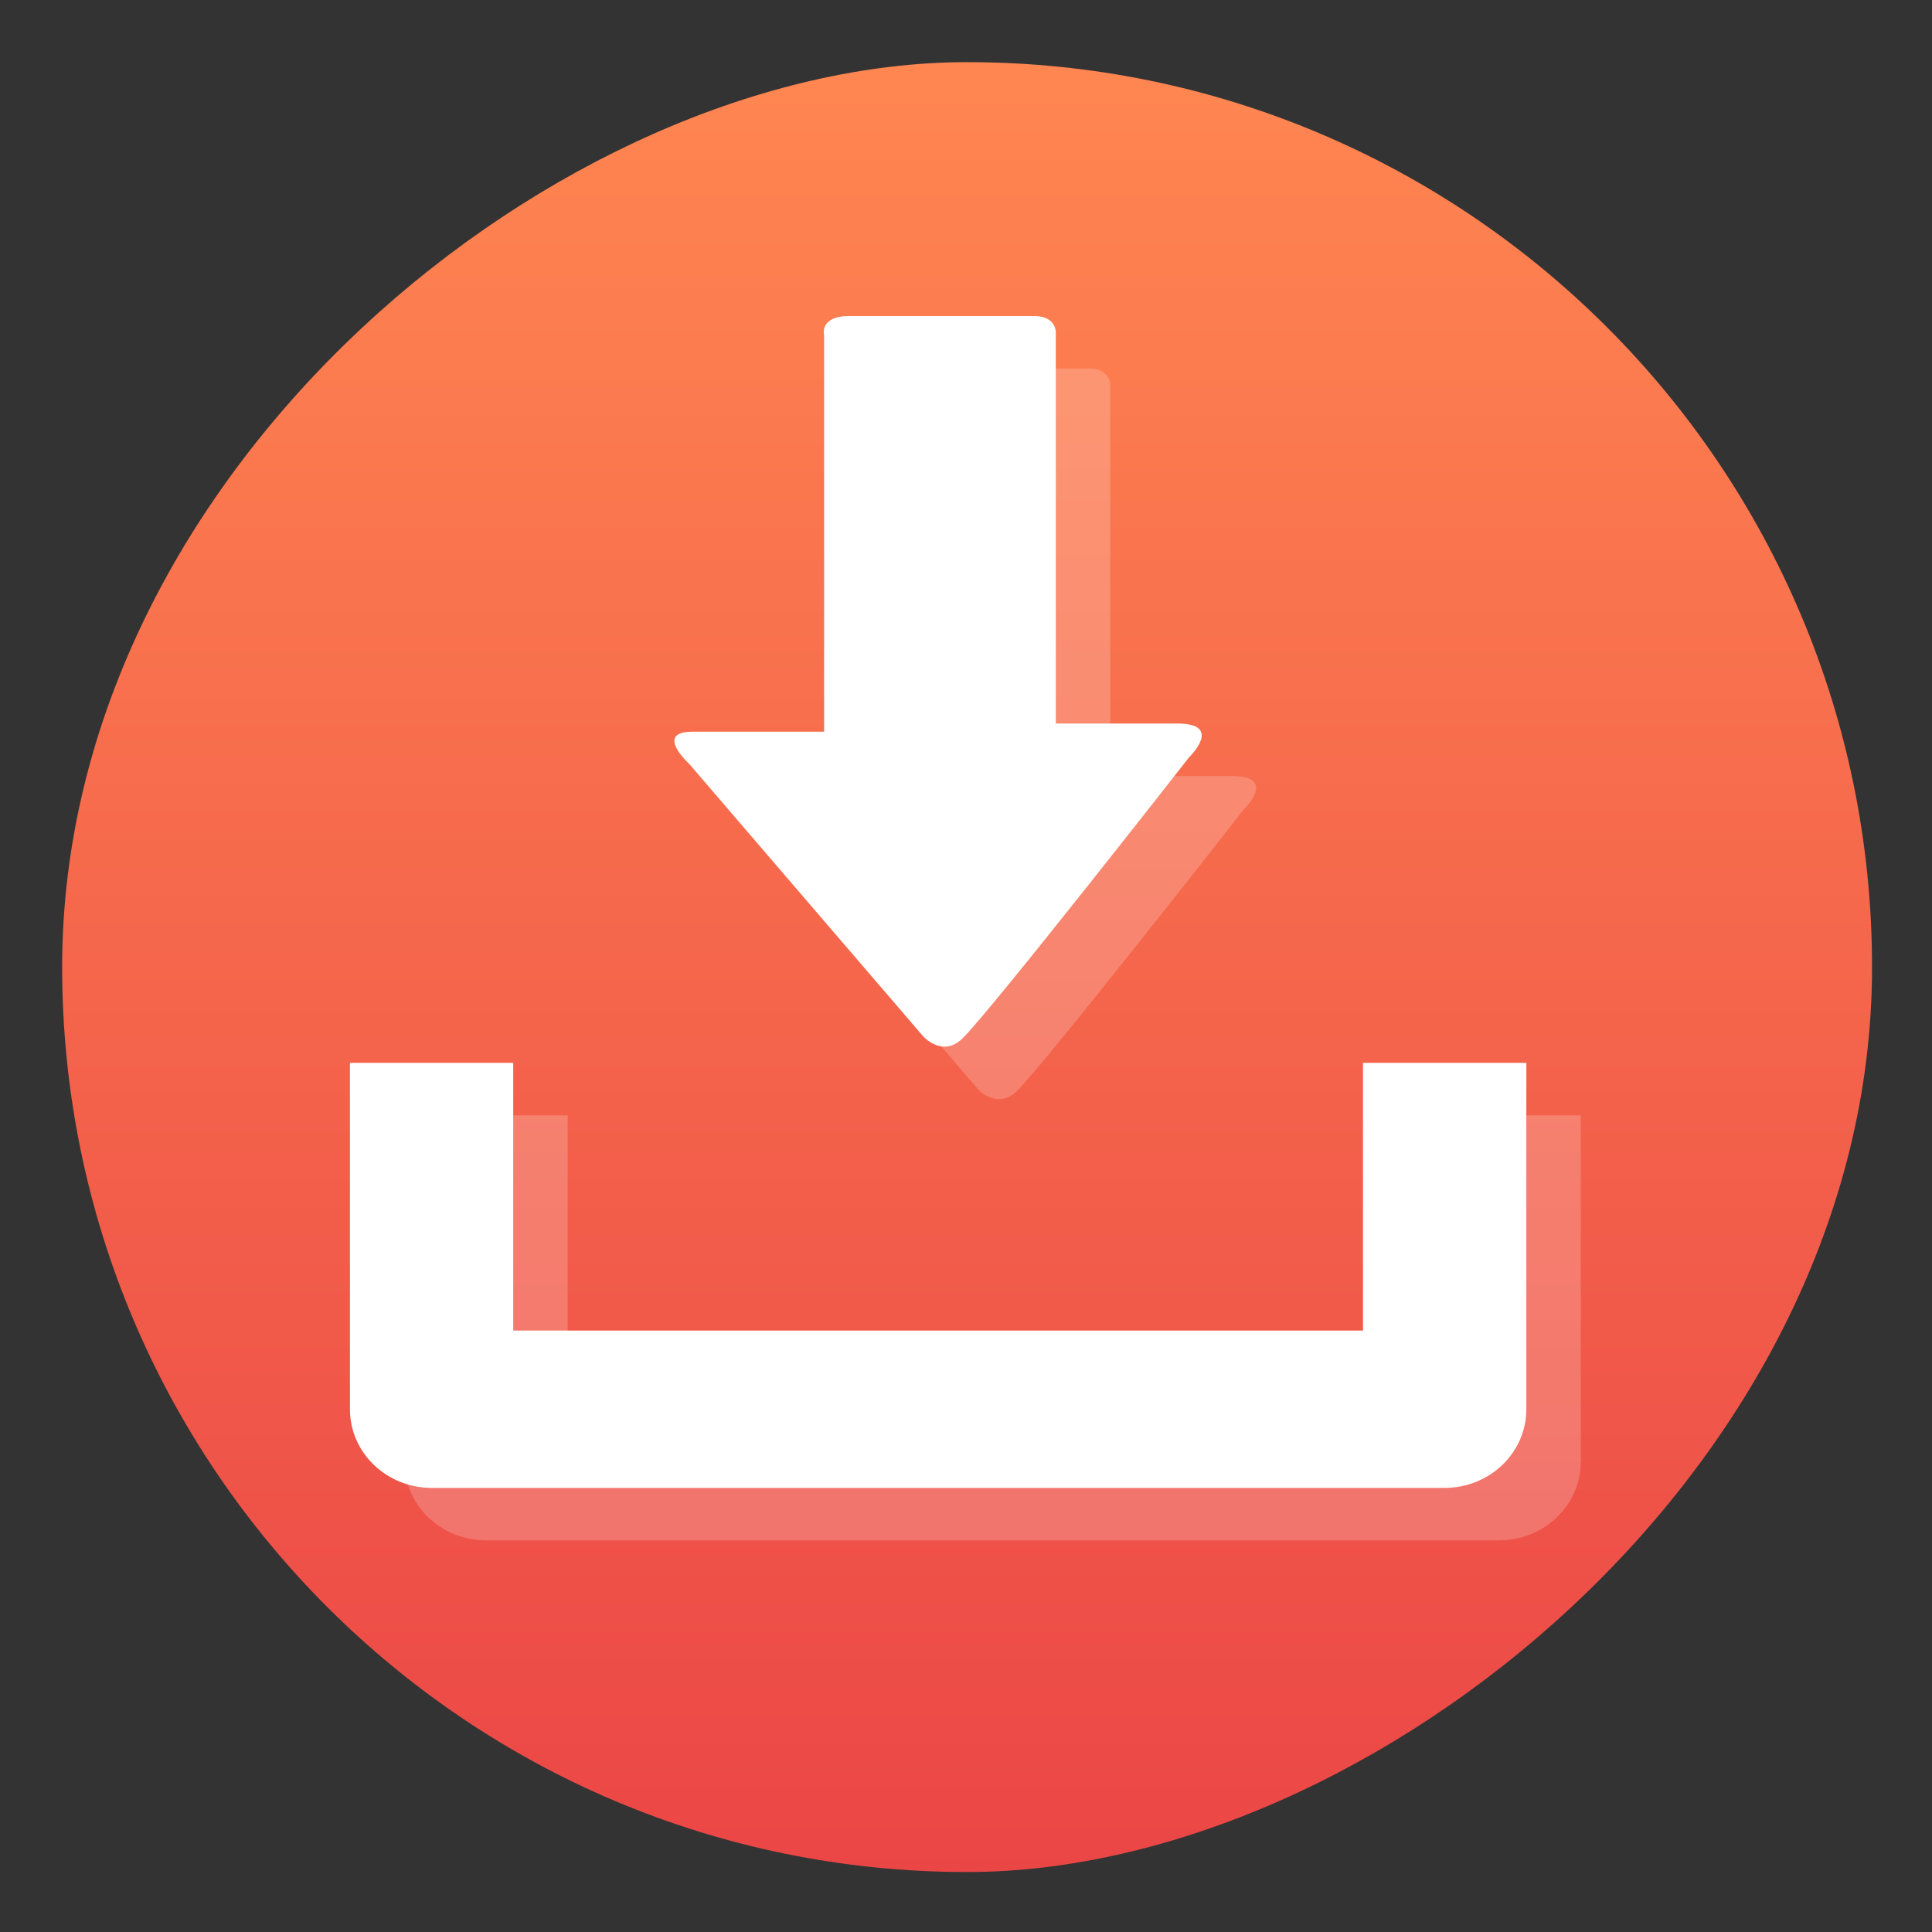 <?xml version="1.0" encoding="UTF-8" standalone="no"?>
<!-- Created with Inkscape (http://www.inkscape.org/) -->

<svg
   version="1.1"
   width="100%"
   height="100%"
   viewBox="0 0 512 512"
   id="svg2"
   sodipodi:docname="uget-icon.svg"
   inkscape:version="1.1 (c68e22c387, 2021-05-23)"
   xmlns:inkscape="http://www.inkscape.org/namespaces/inkscape"
   xmlns:sodipodi="http://sodipodi.sourceforge.net/DTD/sodipodi-0.dtd"
   xmlns:xlink="http://www.w3.org/1999/xlink"
   xmlns="http://www.w3.org/2000/svg"
   xmlns:svg="http://www.w3.org/2000/svg"
   xmlns:rdf="http://www.w3.org/1999/02/22-rdf-syntax-ns#"
   xmlns:cc="http://creativecommons.org/ns#"
   xmlns:dc="http://purl.org/dc/elements/1.1/">
  <rect x="0" y="0" width="512" height="512" fill="#333333" stroke="none"/>
  <sodipodi:namedview
     id="namedview71"
     pagecolor="#ffffff"
     bordercolor="#666666"
     borderopacity="1.0"
     inkscape:pageshadow="2"
     inkscape:pageopacity="0.0"
     inkscape:pagecheckerboard="0"
     showgrid="false"
     inkscape:zoom="0.60490775"
     inkscape:cx="349.64009"
     inkscape:cy="287.64717"
     inkscape:window-width="1366"
     inkscape:window-height="706"
     inkscape:window-x="0"
     inkscape:window-y="0"
     inkscape:window-maximized="1"
     inkscape:current-layer="svg2" />
  <defs
     id="defs8">
    <linearGradient
       id="linearGradient4379">
      <stop
         id="stop4381"
         style="stop-color:#f3f3f3;stop-opacity:1"
         offset="0" />
      <stop
         id="stop4387"
         style="stop-color:#eeeeee;stop-opacity:1"
         offset="0.5" />
      <stop
         id="stop4383"
         style="stop-color:#ebebeb;stop-opacity:1"
         offset="1" />
    </linearGradient>
    <linearGradient
       id="linearGradient4996">
      <stop
         id="stop4998"
         style="stop-color:#000000;stop-opacity:1"
         offset="0" />
      <stop
         id="stop5000"
         style="stop-color:#ffffff;stop-opacity:1"
         offset="1" />
    </linearGradient>
    <linearGradient
       x1="257"
       y1="256"
       x2="362"
       y2="256"
       id="linearGradient3108"
       xlink:href="#linearGradient4996"
       gradientUnits="userSpaceOnUse"
       gradientTransform="matrix(1.038,0,0,1.462,-228.289,-118.253)" />
    <linearGradient
       x1="257"
       y1="256"
       x2="362"
       y2="256"
       id="linearGradient3137"
       xlink:href="#linearGradient4996"
       gradientUnits="userSpaceOnUse"
       gradientTransform="matrix(1.038,0,0,1.462,-119.289,-118.253)" />
    <linearGradient
       x1="257"
       y1="256"
       x2="362"
       y2="256"
       id="linearGradient3141"
       xlink:href="#linearGradient4996"
       gradientUnits="userSpaceOnUse"
       gradientTransform="matrix(1.038,0,0,1.462,-10.289,-118.253)" />
    <linearGradient
       x1="257"
       y1="256"
       x2="362"
       y2="256"
       id="linearGradient3145"
       xlink:href="#linearGradient4996"
       gradientUnits="userSpaceOnUse"
       gradientTransform="matrix(1.028,0,0,1.462,101.216,-118.253)" />
    <linearGradient
       x1="257"
       y1="256"
       x2="362"
       y2="256"
       id="linearGradient3149"
       xlink:href="#linearGradient4996"
       gradientUnits="userSpaceOnUse"
       gradientTransform="matrix(1.028,0,0,1.462,209.192,-118.253)" />
    <linearGradient
       x1="257"
       y1="256"
       x2="362"
       y2="256"
       id="linearGradient3153"
       xlink:href="#linearGradient4996"
       gradientUnits="userSpaceOnUse"
       gradientTransform="matrix(1.038,0,0,1.462,-337.289,-118.253)" />
    <filter
       color-interpolation-filters="sRGB"
       id="filter4375"
       x="-0.018"
       y="-0.018"
       width="1.036"
       height="1.036">
      <feGaussianBlur
         id="feGaussianBlur4377"
         stdDeviation="3.772" />
    </filter>
    <linearGradient
       x1="243.401"
       y1="19.564"
       x2="243.401"
       y2="504.017"
       id="linearGradient4385"
       xlink:href="#linearGradient4379"
       gradientUnits="userSpaceOnUse" />
    <linearGradient
       id="2"
       y1="530.78"
       x2="0"
       y2="523.38"
       gradientUnits="userSpaceOnUse"
       gradientTransform="matrix(1.613,0,0,1.613,154.044,-749.489)">
      <stop
         stop-color="#ec87c0"
         id="stop37" />
      <stop
         offset="1"
         stop-color="#ffc1e4"
         id="stop39" />
    </linearGradient>
    <linearGradient
       inkscape:collect="always"
       xlink:href="#5"
       id="linearGradient901"
       x1="38.5"
       y1="256"
       x2="473.5"
       y2="256"
       gradientUnits="userSpaceOnUse"
       gradientTransform="matrix(1.103,0,0,1.103,-538.56,-25.98)" />
    <linearGradient
       id="5"
       x1="400.62"
       y1="530.78"
       x2="400.45"
       y2="519.87"
       gradientUnits="userSpaceOnUse"
       gradientTransform="matrix(1.613,0,0,1.613,8.355,-680.631)">
      <stop
         stop-color="#eb4646"
         id="stop7" />
      <stop
         offset="1"
         stop-color="#ff8651"
         id="stop9" />
    </linearGradient>
  </defs>
  <rect
     width="479.638"
     height="479.638"
     rx="239.819"
     ry="239.819"
     x="-496.109"
     y="16.471"
     id="rect4981"
     style="fill:url(#linearGradient901);fill-opacity:1;stroke:none;stroke-width:1.103"
     transform="rotate(-90)" />
  <g
     transform="matrix(0.962,0,0,0.927,479.896,84.707)"
     id="g3111"
     style="fill:#ffffff">
    <g
       transform="matrix(11.175,0,0,11.175,-387.448,13.98)"
       id="g3075"
       style="opacity:0.2;fill:#ffffff;fill-opacity:1">
      <path
         d="m 24.973,19.105 v 6.848 H 4.025 V 19.105 H 0 v 8.861 c 0,1.111 0.9,2.012 2.016,2.012 h 24.967 c 1.115,0 2.016,-0.9 2.016,-2.012 v -8.861 z"
         inkscape:connector-curvature="0"
         id="path3077"
         style="fill:#ffffff;fill-opacity:1" />
      <path
         d="M 14.131,18.426 8.367,11.461 c 0,0 -0.877,-0.828 0.074,-0.828 0.951,0 3.248,0 3.248,0 0,0 0,-0.557 0,-1.416 0,-2.449 0,-6.906 0,-8.723 0,0 -0.129,-0.494 0.615,-0.494 0.75,0 4.035,0 4.572,0 0.536,0 0.524,0.416 0.524,0.416 0,1.762 0,6.373 0,8.742 0,0.768 0,1.266 0,1.266 0,0 1.842,0 2.998,0 1.154,0 0.285,0.867 0.285,0.867 0,0 -4.904,6.51 -5.588,7.193 -0.493,0.495 -0.964,-0.058 -0.964,-0.058 z"
         inkscape:connector-curvature="0"
         id="path3079"
         style="fill:#ffffff;fill-opacity:1" />
      <g
         id="g3081"
         style="fill:#ffffff;fill-opacity:1" />
      <g
         id="g3083"
         style="fill:#ffffff;fill-opacity:1" />
      <g
         id="g3085"
         style="fill:#ffffff;fill-opacity:1" />
      <g
         id="g3087"
         style="fill:#ffffff;fill-opacity:1" />
      <g
         id="g3089"
         style="fill:#ffffff;fill-opacity:1" />
      <g
         id="g3091"
         style="fill:#ffffff;fill-opacity:1" />
      <g
         id="g3093"
         style="fill:#ffffff;fill-opacity:1" />
      <g
         id="g3095"
         style="fill:#ffffff;fill-opacity:1" />
      <g
         id="g3097"
         style="fill:#ffffff;fill-opacity:1" />
      <g
         id="g3099"
         style="fill:#ffffff;fill-opacity:1" />
      <g
         id="g3101"
         style="fill:#ffffff;fill-opacity:1" />
      <g
         id="g3103"
         style="fill:#ffffff;fill-opacity:1" />
      <g
         id="g3105"
         style="fill:#ffffff;fill-opacity:1" />
      <g
         id="g3107"
         style="fill:#ffffff;fill-opacity:1" />
      <g
         id="g3109"
         style="fill:#ffffff;fill-opacity:1" />
    </g>
    <g
       transform="matrix(11.175,0,0,11.175,-402.448,-1.02)"
       id="g3056"
       style="fill:#ffffff;fill-opacity:1">
      <path
         d="m 24.973,19.105 v 6.848 H 4.025 V 19.105 H 0 v 8.861 c 0,1.111 0.9,2.012 2.016,2.012 h 24.967 c 1.115,0 2.016,-0.9 2.016,-2.012 v -8.861 z"
         inkscape:connector-curvature="0"
         id="path3016"
         style="fill:#ffffff;fill-opacity:1" />
      <path
         d="M 14.131,18.426 8.367,11.461 c 0,0 -0.877,-0.828 0.074,-0.828 0.951,0 3.248,0 3.248,0 0,0 0,-0.557 0,-1.416 0,-2.449 0,-6.906 0,-8.723 0,0 -0.129,-0.494 0.615,-0.494 0.75,0 4.035,0 4.572,0 0.536,0 0.524,0.416 0.524,0.416 0,1.762 0,6.373 0,8.742 0,0.768 0,1.266 0,1.266 0,0 1.842,0 2.998,0 1.154,0 0.285,0.867 0.285,0.867 0,0 -4.904,6.51 -5.588,7.193 -0.493,0.495 -0.964,-0.058 -0.964,-0.058 z"
         inkscape:connector-curvature="0"
         id="path3018"
         style="fill:#ffffff;fill-opacity:1" />
      <g
         id="g3020"
         style="fill:#ffffff;fill-opacity:1" />
      <g
         id="g3022"
         style="fill:#ffffff;fill-opacity:1" />
      <g
         id="g3024"
         style="fill:#ffffff;fill-opacity:1" />
      <g
         id="g3026"
         style="fill:#ffffff;fill-opacity:1" />
      <g
         id="g3028"
         style="fill:#ffffff;fill-opacity:1" />
      <g
         id="g3030"
         style="fill:#ffffff;fill-opacity:1" />
      <g
         id="g3032"
         style="fill:#ffffff;fill-opacity:1" />
      <g
         id="g3034"
         style="fill:#ffffff;fill-opacity:1" />
      <g
         id="g3036"
         style="fill:#ffffff;fill-opacity:1" />
      <g
         id="g3038"
         style="fill:#ffffff;fill-opacity:1" />
      <g
         id="g3040"
         style="fill:#ffffff;fill-opacity:1" />
      <g
         id="g3042"
         style="fill:#ffffff;fill-opacity:1" />
      <g
         id="g3044"
         style="fill:#ffffff;fill-opacity:1" />
      <g
         id="g3046"
         style="fill:#ffffff;fill-opacity:1" />
      <g
         id="g3048"
         style="fill:#ffffff;fill-opacity:1" />
    </g>
  </g>
</svg>
